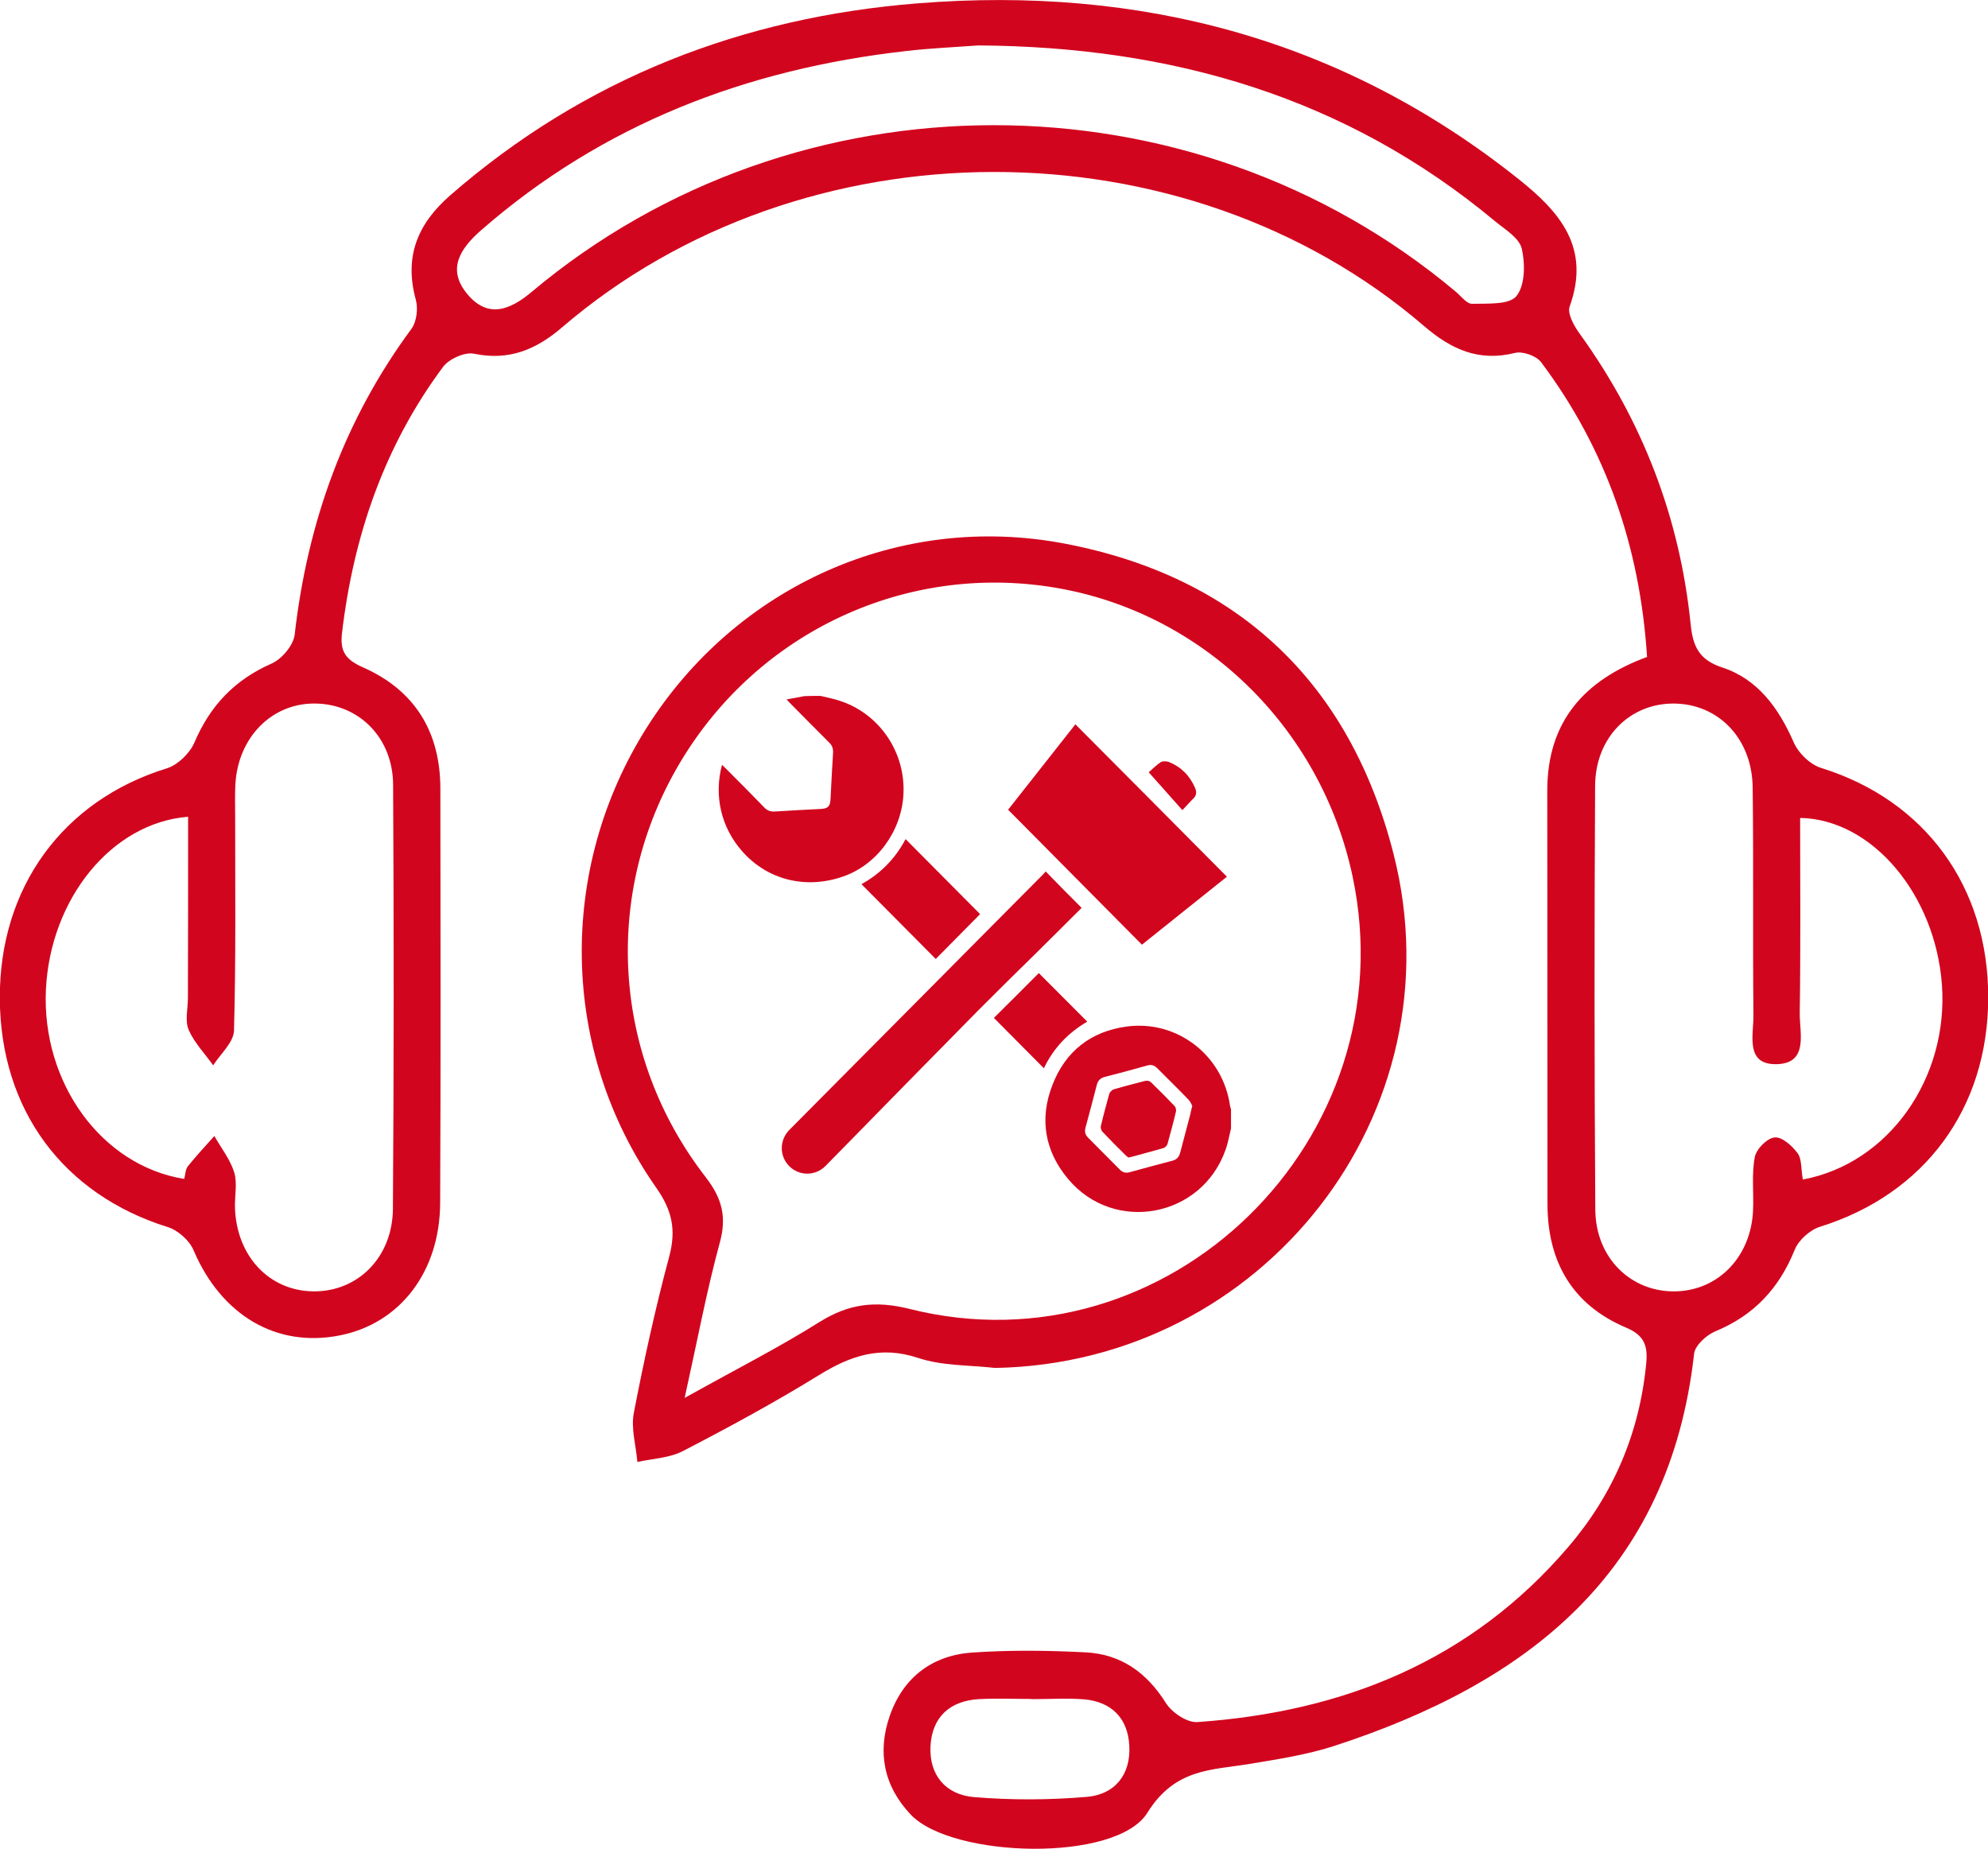 <svg width="100" height="93" viewBox="0 0 100 93" fill="none" xmlns="http://www.w3.org/2000/svg">
<g clip-path="url(#clip0_4_380)">
<path d="M82.85 33.042C82.498 27.535 80.795 22.58 77.518 18.215C77.273 17.89 76.588 17.654 76.197 17.753C74.377 18.206 72.988 17.565 71.638 16.403C59.584 6.039 40.378 6.068 28.266 16.472C26.965 17.585 25.605 18.156 23.854 17.792C23.384 17.693 22.591 18.048 22.288 18.452C19.334 22.422 17.778 26.954 17.201 31.86C17.093 32.806 17.426 33.2 18.277 33.574C20.869 34.727 22.151 36.816 22.151 39.672C22.161 46.608 22.171 53.553 22.141 60.489C22.132 63.967 20.116 66.578 17.083 67.169C13.894 67.799 11.125 66.144 9.736 62.883C9.53 62.391 8.953 61.878 8.444 61.721C3.171 60.075 0.011 55.81 -0.009 50.204C-0.029 44.618 3.18 40.254 8.385 38.648C8.933 38.48 9.54 37.899 9.775 37.357C10.567 35.495 11.8 34.195 13.659 33.377C14.177 33.151 14.764 32.451 14.823 31.919C15.469 26.264 17.318 21.112 20.703 16.531C20.958 16.176 21.036 15.526 20.918 15.083C20.322 12.915 20.997 11.26 22.65 9.822C29.411 3.931 37.355 0.867 46.17 0.167C57.304 -0.719 67.499 1.931 76.383 9.004C78.476 10.669 80.022 12.462 78.956 15.418C78.829 15.782 79.191 16.422 79.484 16.817C82.625 21.181 84.493 26.028 85.041 31.377C85.149 32.471 85.433 33.18 86.636 33.574C88.417 34.156 89.473 35.614 90.227 37.338C90.462 37.88 91.058 38.461 91.616 38.628C96.831 40.254 100.02 44.589 100.011 50.184C100.001 55.76 96.811 60.056 91.557 61.701C91.049 61.858 90.471 62.371 90.276 62.863C89.493 64.804 88.221 66.164 86.284 66.962C85.834 67.149 85.266 67.671 85.217 68.085C83.975 79.158 76.784 84.675 67.078 87.828C65.728 88.261 64.309 88.478 62.901 88.714C60.944 89.039 59.114 88.931 57.715 91.177C56.16 93.689 47.902 93.463 45.818 91.276C44.458 89.847 44.116 88.133 44.761 86.291C45.437 84.36 46.904 83.256 48.91 83.118C50.798 82.99 52.716 83.01 54.604 83.109C56.385 83.197 57.686 84.123 58.654 85.67C58.958 86.143 59.721 86.655 60.23 86.616C67.567 86.103 73.986 83.542 78.887 77.808C81.157 75.158 82.478 72.065 82.811 68.548C82.889 67.671 82.703 67.159 81.793 66.775C79.093 65.632 77.841 63.464 77.841 60.548C77.831 53.613 77.841 46.667 77.831 39.732C77.841 36.283 79.699 34.205 82.85 33.042ZM9.462 41.081C5.607 41.387 2.535 45.209 2.31 49.761C2.085 54.45 5.098 58.627 9.266 59.297C9.325 59.09 9.325 58.814 9.452 58.657C9.873 58.135 10.332 57.642 10.782 57.139C11.125 57.74 11.575 58.312 11.78 58.962C11.947 59.504 11.8 60.144 11.819 60.745C11.898 63.179 13.541 64.932 15.772 64.952C17.993 64.972 19.744 63.248 19.764 60.804C19.813 53.691 19.813 46.588 19.774 39.475C19.764 37.121 18.081 35.436 15.909 35.387C13.698 35.328 11.957 37.081 11.839 39.475C11.81 40.008 11.829 40.549 11.829 41.091C11.829 44.677 11.868 48.263 11.771 51.839C11.751 52.43 11.095 53.002 10.724 53.583C10.303 52.992 9.775 52.45 9.491 51.8C9.295 51.347 9.452 50.736 9.452 50.204C9.462 47.17 9.462 44.135 9.462 41.081ZM90.687 59.327C95.021 58.519 98.024 54.214 97.682 49.524C97.349 45.012 94.189 41.209 90.55 41.14C90.55 44.421 90.579 47.692 90.53 50.962C90.52 51.948 90.98 53.465 89.405 53.524C87.761 53.583 88.211 52.056 88.201 51.071C88.162 47.248 88.211 43.426 88.162 39.603C88.133 37.151 86.45 35.417 84.229 35.387C81.999 35.358 80.247 37.081 80.237 39.525C80.198 46.638 80.198 53.741 80.247 60.854C80.267 63.277 82.047 65.001 84.288 64.952C86.45 64.903 88.084 63.198 88.182 60.873C88.221 59.977 88.104 59.061 88.27 58.194C88.348 57.79 88.896 57.238 89.278 57.209C89.65 57.179 90.158 57.642 90.432 58.016C90.638 58.302 90.589 58.795 90.687 59.327ZM49.203 2.285C48.029 2.374 46.787 2.423 45.544 2.571C37.561 3.477 30.34 6.226 24.206 11.575C23.159 12.492 22.454 13.536 23.511 14.797C24.548 16.038 25.664 15.595 26.759 14.669C40.065 3.507 59.917 3.507 73.213 14.659C73.487 14.886 73.78 15.29 74.054 15.28C74.827 15.26 75.913 15.339 76.275 14.896C76.715 14.364 76.725 13.27 76.549 12.511C76.422 11.97 75.717 11.546 75.209 11.132C67.685 4.857 58.899 2.344 49.203 2.285ZM51.884 85.463V85.453C50.994 85.453 50.103 85.414 49.223 85.463C47.775 85.552 46.885 86.37 46.806 87.818C46.728 89.286 47.579 90.271 48.988 90.389C50.867 90.547 52.784 90.537 54.663 90.379C56.072 90.261 56.893 89.266 56.805 87.788C56.727 86.419 55.915 85.601 54.545 85.473C53.665 85.404 52.774 85.463 51.884 85.463Z" fill="#D2051E"/>
<path d="M50.054 68.804C48.762 68.656 47.402 68.706 46.189 68.302C44.291 67.671 42.784 68.184 41.19 69.169C38.969 70.538 36.66 71.789 34.341 72.991C33.666 73.336 32.825 73.366 32.061 73.533C31.993 72.706 31.729 71.839 31.885 71.05C32.394 68.41 32.971 65.78 33.666 63.189C34.018 61.859 33.813 60.883 33.011 59.741C28.168 52.835 28.03 43.722 32.531 36.599C37.012 29.506 45.23 25.742 53.586 27.348C62.274 29.013 67.909 34.343 70.101 42.963C73.417 55.997 63.526 68.568 50.054 68.804ZM34.439 70.311C37.002 68.883 39.174 67.78 41.229 66.489C42.687 65.583 44.017 65.405 45.729 65.829C58.761 69.12 70.844 57.288 68.036 44.077C66.442 36.569 60.474 30.787 53.057 29.555C45.563 28.304 38.118 31.782 34.204 38.362C30.3 44.924 30.77 53.12 35.505 59.218C36.317 60.273 36.562 61.199 36.21 62.489C35.554 64.893 35.094 67.356 34.439 70.311Z" fill="#D2051E"/>
<path d="M61.922 56.756C61.834 57.11 61.775 57.485 61.648 57.829C60.454 61.238 56.051 62.066 53.733 59.307C52.549 57.898 52.275 56.273 52.94 54.569C53.596 52.874 54.867 51.879 56.668 51.633C59.211 51.288 61.52 53.081 61.873 55.623C61.882 55.682 61.902 55.731 61.922 55.79C61.922 56.105 61.922 56.431 61.922 56.756ZM59.975 55.623C59.926 55.534 59.877 55.406 59.789 55.317C59.27 54.775 58.732 54.253 58.204 53.721C58.057 53.574 57.9 53.534 57.705 53.593C56.99 53.79 56.286 53.987 55.572 54.165C55.357 54.224 55.229 54.342 55.171 54.569C54.985 55.288 54.799 56.007 54.603 56.716C54.545 56.923 54.593 57.081 54.73 57.219C55.269 57.76 55.797 58.292 56.335 58.834C56.472 58.972 56.619 59.012 56.814 58.962C57.529 58.765 58.253 58.568 58.977 58.381C59.192 58.322 59.309 58.194 59.368 57.967C59.534 57.327 59.71 56.677 59.877 56.036C59.896 55.908 59.935 55.79 59.975 55.623Z" fill="#D2051E"/>
<path d="M41.278 35.003C41.64 35.092 42.011 35.161 42.364 35.289C44.291 35.978 45.544 37.87 45.446 39.929C45.358 41.801 44.115 43.495 42.413 44.086C40.515 44.746 38.577 44.254 37.306 42.786C36.269 41.594 35.907 40.018 36.317 38.471C36.396 38.54 36.454 38.599 36.523 38.668C37.169 39.308 37.804 39.959 38.441 40.609C38.597 40.776 38.773 40.835 38.998 40.816C39.761 40.766 40.524 40.727 41.288 40.688C41.65 40.668 41.757 40.559 41.777 40.195C41.816 39.417 41.855 38.638 41.904 37.87C41.914 37.663 41.865 37.495 41.708 37.348C41.053 36.697 40.417 36.047 39.771 35.397C39.712 35.338 39.654 35.279 39.566 35.18C39.889 35.121 40.182 35.062 40.466 35.013C40.74 35.003 41.004 35.003 41.278 35.003Z" fill="#D2051E"/>
<path d="M61.716 44.096C60.278 45.239 58.849 46.392 57.441 47.515C55.2 45.259 52.969 43.003 50.709 40.727C51.815 39.328 52.96 37.87 54.094 36.431C56.648 38.993 59.172 41.535 61.716 44.096Z" fill="#D2051E"/>
<path d="M54.408 45.663C53.674 46.392 52.911 47.16 52.138 47.919C51.169 48.874 50.191 49.83 49.232 50.795C46.962 53.091 44.702 55.406 42.442 57.711C42.139 58.026 41.826 58.332 41.522 58.647C41.014 59.159 40.192 59.159 39.693 58.647C39.194 58.135 39.204 57.337 39.712 56.825C43.968 52.539 48.224 48.254 52.49 43.958C52.539 43.909 52.578 43.86 52.598 43.83C53.194 44.441 53.781 45.042 54.408 45.663Z" fill="#D2051E"/>
<path d="M45.553 42.205C46.825 43.485 48.078 44.746 49.3 45.978C48.567 46.727 47.803 47.485 47.07 48.234C45.857 47.012 44.594 45.741 43.332 44.471C44.272 43.958 45.035 43.19 45.553 42.205Z" fill="#D2051E"/>
<path d="M54.691 51.386C53.723 51.948 52.979 52.736 52.51 53.731C51.658 52.874 50.817 52.027 49.995 51.199C50.729 50.47 51.502 49.702 52.255 48.943C53.028 49.721 53.85 50.539 54.691 51.386Z" fill="#D2051E"/>
<path d="M59.476 40.747C58.908 40.116 58.37 39.495 57.783 38.845C57.988 38.668 58.174 38.471 58.39 38.333C58.487 38.274 58.673 38.284 58.791 38.323C59.407 38.569 59.847 39.013 60.111 39.623C60.209 39.85 60.19 40.037 59.984 40.205C59.818 40.372 59.661 40.559 59.476 40.747Z" fill="#D2051E"/>
<path d="M56.766 58.224C56.726 58.194 56.668 58.155 56.629 58.115C56.227 57.721 55.826 57.317 55.445 56.913C55.386 56.854 55.357 56.716 55.376 56.637C55.503 56.096 55.65 55.554 55.797 55.022C55.826 54.933 55.924 54.825 56.012 54.795C56.54 54.638 57.078 54.5 57.617 54.362C57.705 54.342 57.832 54.371 57.891 54.431C58.301 54.825 58.693 55.219 59.084 55.633C59.143 55.692 59.172 55.83 59.153 55.908C59.026 56.45 58.879 56.982 58.732 57.524C58.712 57.613 58.615 57.711 58.536 57.741C57.988 57.898 57.441 58.046 56.893 58.194C56.853 58.194 56.824 58.204 56.766 58.224Z" fill="#D2051E"/>
</g>
<defs>
<clipPath id="clip0_4_380">
<rect width="100" height="93" fill="white"/>
</clipPath>
</defs>
</svg>
